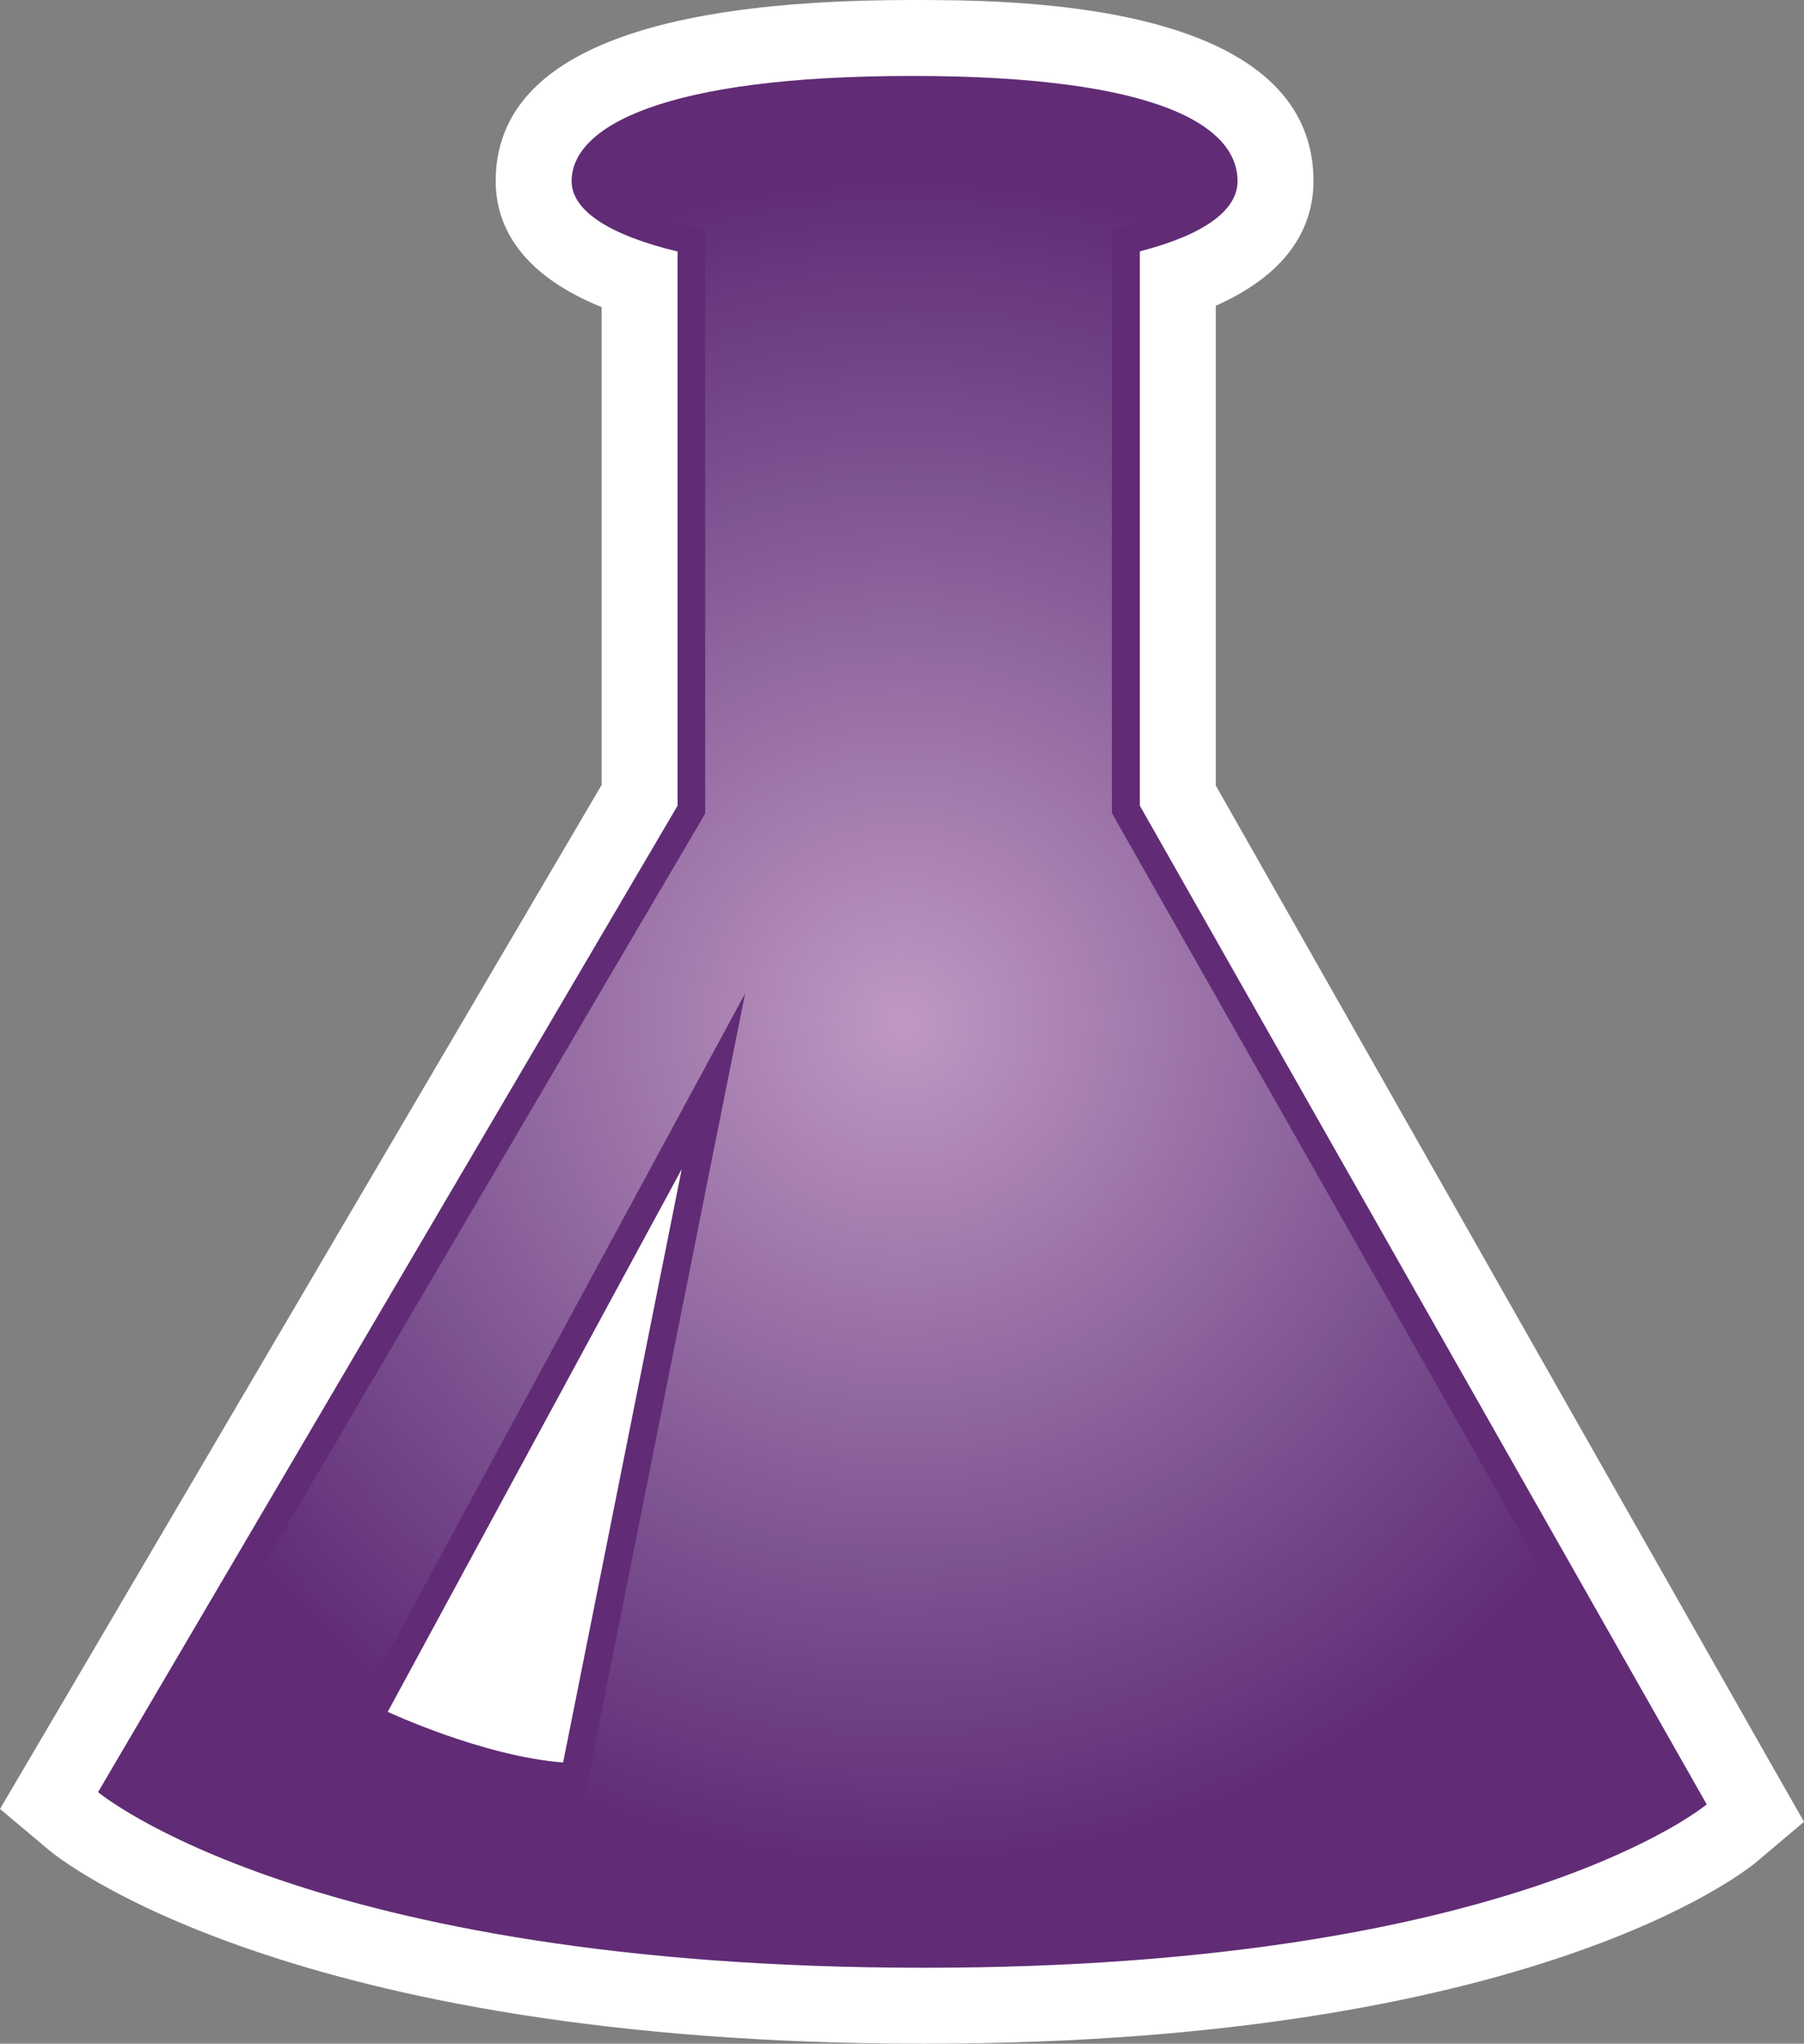 <svg xmlns="http://www.w3.org/2000/svg" width="600" height="679.579"><rect width="100%" height="100%" fill="#808080" stroke="none"/><radialGradient id="a" cx="0" cy="0" r="1" fx="0" fy="0" gradientTransform="matrix(16.712 0 0 -16.712 665.514 146.512)" gradientUnits="userSpaceOnUse" spreadMethod="pad"><stop offset="0" style="stop-color:#bf99c3"/><stop offset=".663" style="stop-color:#7b5190"/><stop offset="1" style="stop-color:#612c75"/></radialGradient><path d="M307.306 679.58c-211.7 0-287.777-61.684-290.875-64.26L0 601.515l10.842-18.417L200.1 261.01V102.121c-28.603-11.565-35.236-28.602-35.236-41.885C164.865 20.253 211.415 0 303.283 0c33.013 0 133.569 0 133.569 60.236 0 13.08-6.179 29.78-32.492 41.43v159.53l185.253 326.38L600 605.79l-16.044 13.552c-2.963 2.425-73.973 60.236-276.65 60.236" style="fill:#fff"/><path d="M187.29 586.06c-26.7-2.036-58.334-16.834-58.334-16.834l97.778-180.455Zm191.818-318.148V83.586c21.178-5.472 32.491-13.552 32.491-23.35 0-18.148-25.774-34.983-108.384-34.983-82.592 0-113.097 16.835-113.097 34.983 0 9.798 12.559 17.946 35.236 23.4v184.276L32.609 595.926s69.714 58.4 274.765 58.4c195.757 0 260.27-54.326 260.27-54.326Z" style="fill:#612c75"/><path d="M659.523 163.117c0-.125.301-.527 1.668-.855l.422-.106v-11.527l-.074-.129-11.184-19.039c1.262-.789 5.786-3.082 15.579-3.082 9.296 0 13.535 2.105 14.738 2.844l-10.953 19.285-.071.129v11.519l.411.106c1.203.312 1.519.683 1.519.855 0 .703-1.543 1.531-5.887 1.531-4.879 0-6.168-1.003-6.168-1.531m-.761-31.781c-1.664.129-3.571 1.012-3.653 1.047l-.527.25.277.512 5.805 10.718 1.738 3.211-.718-3.582-2.34-11.719-.098-.476z" style="fill:url(#a)" transform="matrix(16.835 0 0 -16.835 -10903.704 2806.313)"/></svg>